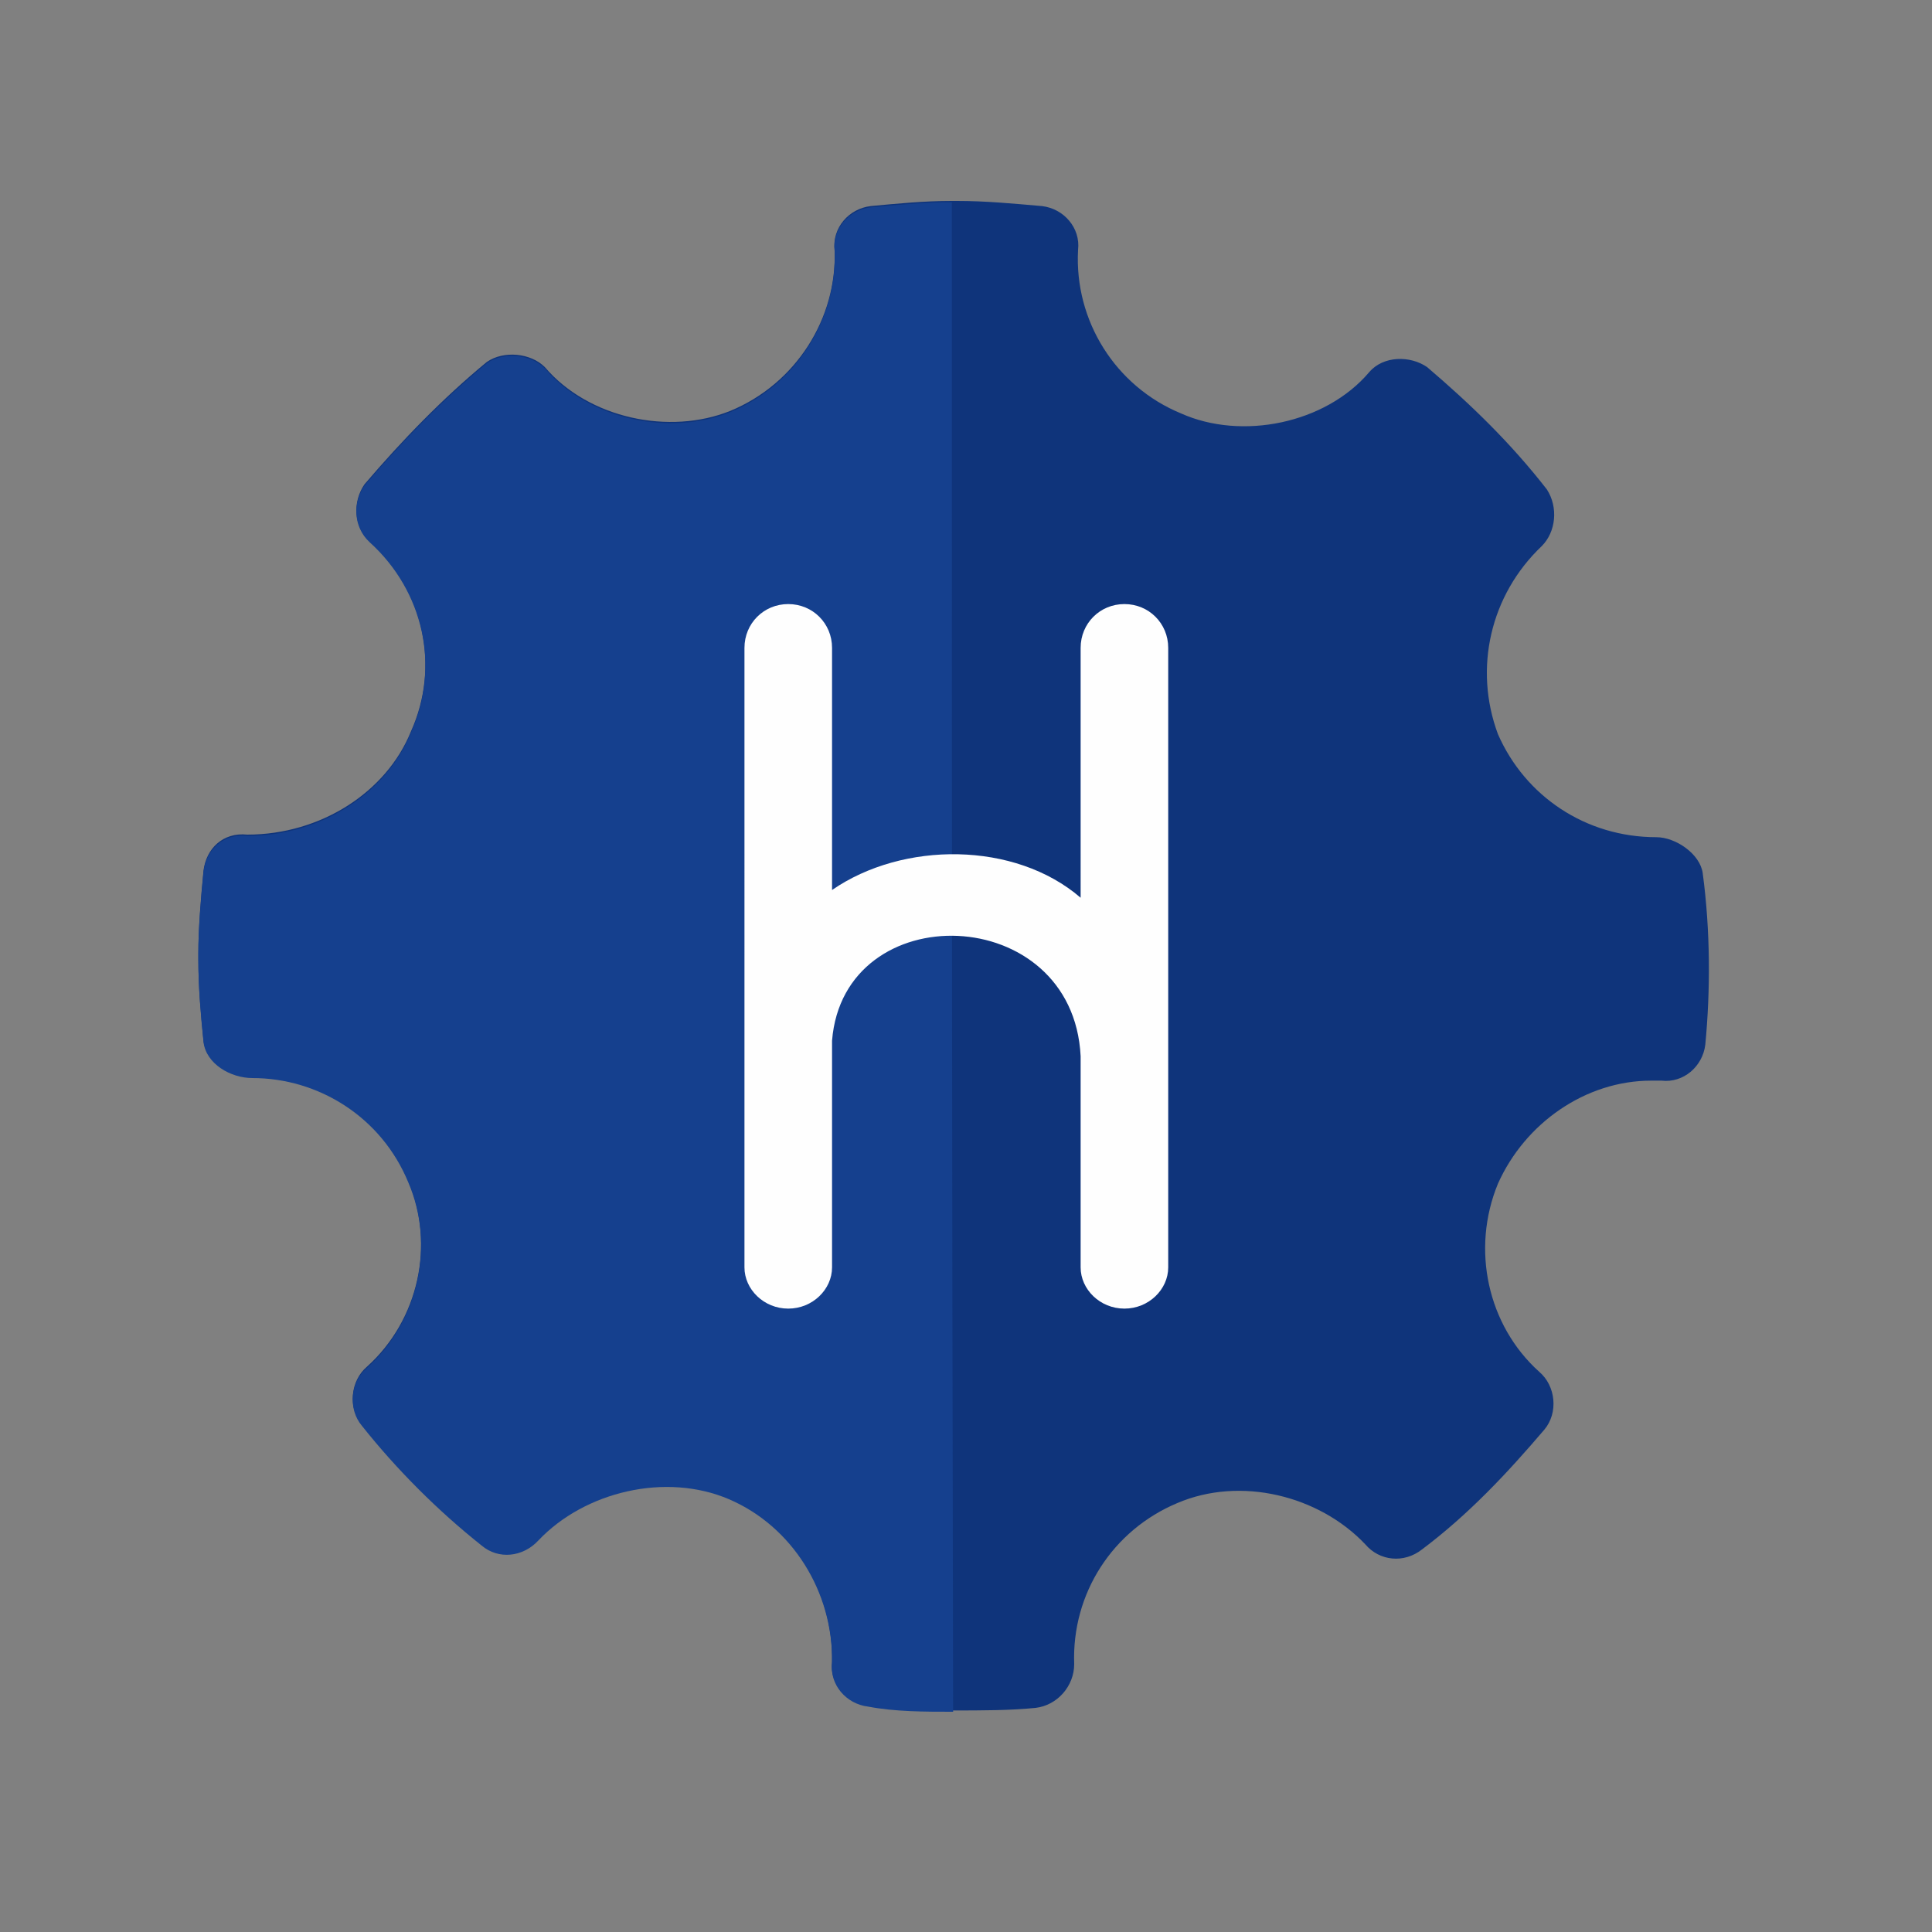 <svg id="Layer_1" xmlns="http://www.w3.org/2000/svg" viewBox="0 0 150 150"><rect x="0" y="0" width="150" height="150" fill="#808080" stroke="none"/><style>.st0,.st1,.st2{fill-rule:evenodd;clip-rule:evenodd;fill:#0f347b}.st1,.st2{fill:#15408e}.st2{fill:#fefefe}</style><g id="XMLID_5_"><path id="XMLID_3_" class="st0" d="M132.2 67.8c-.2-1.5-2.1-2.8-3.6-2.8-5.5 0-10.2-3.2-12.3-8-1.9-5.1-.6-10.8 3.4-14.6 1.1-1.1 1.3-3 .4-4.4-2.8-3.6-5.9-6.6-9.3-9.5-1.3-.9-3.4-.9-4.5.4-3.4 4-9.9 5.3-14.6 3.2-5.1-2.1-8.3-7.2-8-12.7.2-1.7-1.1-3.2-2.8-3.4-2.3-.2-4.4-.4-6.6-.4h-.4c-2.1 0-4.2.2-6.3.4-1.7.2-3 1.7-2.8 3.4.2 5.3-3 10.4-8.1 12.5-4.7 1.9-11 .6-14.4-3.4-1.1-1.1-3.2-1.3-4.5-.4-3.4 2.8-6.6 6.1-9.5 9.5-.9 1.3-.9 3.2.4 4.4 4.2 3.8 5.5 9.7 3.2 14.8-1.9 4.7-7 8-12.7 8-1.9-.2-3.2 1.1-3.4 2.8-.2 2.1-.4 4.4-.4 6.4v.4c0 2.3.2 4.4.4 6.4.2 1.7 2.1 2.8 3.8 2.8 5.1 0 10 3 12.1 8.1 2.1 4.9.8 10.8-3.2 14.4-1.3 1.1-1.5 3.2-.4 4.5 2.7 3.4 5.9 6.6 9.3 9.3 1.3 1.1 3.2.9 4.4-.4 3.6-3.8 9.9-5.3 14.8-3.2 4.9 2.1 8.1 7.2 8 12.7-.2 1.7 1.1 3.2 2.8 3.4 2.3.4 4.4.4 6.6.4s4.4 0 6.4-.2c1.7-.2 3-1.7 3-3.4-.2-5.5 3-10.4 8-12.5 4.9-2.1 11-.6 14.6 3.2 1.1 1.3 3 1.5 4.4.4 3.6-2.7 6.6-5.9 9.5-9.3 1.1-1.3.9-3.4-.4-4.5-4-3.6-5.3-9.5-3.2-14.6 2.1-4.7 6.8-8 11.9-8h.8c1.7.2 3.2-1.1 3.4-2.8.4-4.2.4-8.8-.2-13.3z"/><path id="XMLID_2_" class="st1" d="M73.9 15.7c-2.1 0-4.2.2-6.3.4-1.7.2-3 1.7-2.8 3.4.2 5.3-3 10.4-8.1 12.5-4.7 1.9-11 .6-14.4-3.4-1.1-1.1-3.2-1.3-4.5-.4-3.4 2.8-6.6 6.1-9.5 9.5-.9 1.3-.9 3.2.4 4.4 4.2 3.8 5.5 9.7 3.2 14.8-1.9 4.7-7 8-12.7 8-1.9-.2-3.2 1.1-3.4 2.8-.2 2.1-.4 4.4-.4 6.4v.4c0 2.3.2 4.4.4 6.4.2 1.7 2.1 2.8 3.8 2.8 5.1 0 10 3 12.1 8.1 2.1 4.9.8 10.8-3.2 14.4-1.3 1.1-1.5 3.2-.4 4.5 2.7 3.4 5.9 6.6 9.3 9.3 1.3 1.1 3.2.9 4.4-.4 3.6-3.8 9.9-5.3 14.8-3.2 4.9 2.1 8.1 7.2 8 12.7-.2 1.7 1.1 3.2 2.8 3.4 2.1.4 4.4.4 6.6.4-.1-48.8-.1-68.2-.1-117.2z"/><path id="XMLID_1_" class="st2" d="M61.2 46.9c1.9 0 3.4 1.5 3.4 3.4v18.8c5.5-3.8 14.2-3.8 19.3.6V50.3c0-1.9 1.5-3.4 3.4-3.4s3.4 1.5 3.4 3.4v48.1c0 1.7-1.5 3.2-3.4 3.2s-3.4-1.5-3.4-3.2V82c-.6-12-18.4-12.5-19.3-1.2v17.6c0 1.7-1.5 3.2-3.4 3.2s-3.4-1.5-3.4-3.2V50.3c0-1.9 1.5-3.4 3.4-3.4z"/></g></svg>